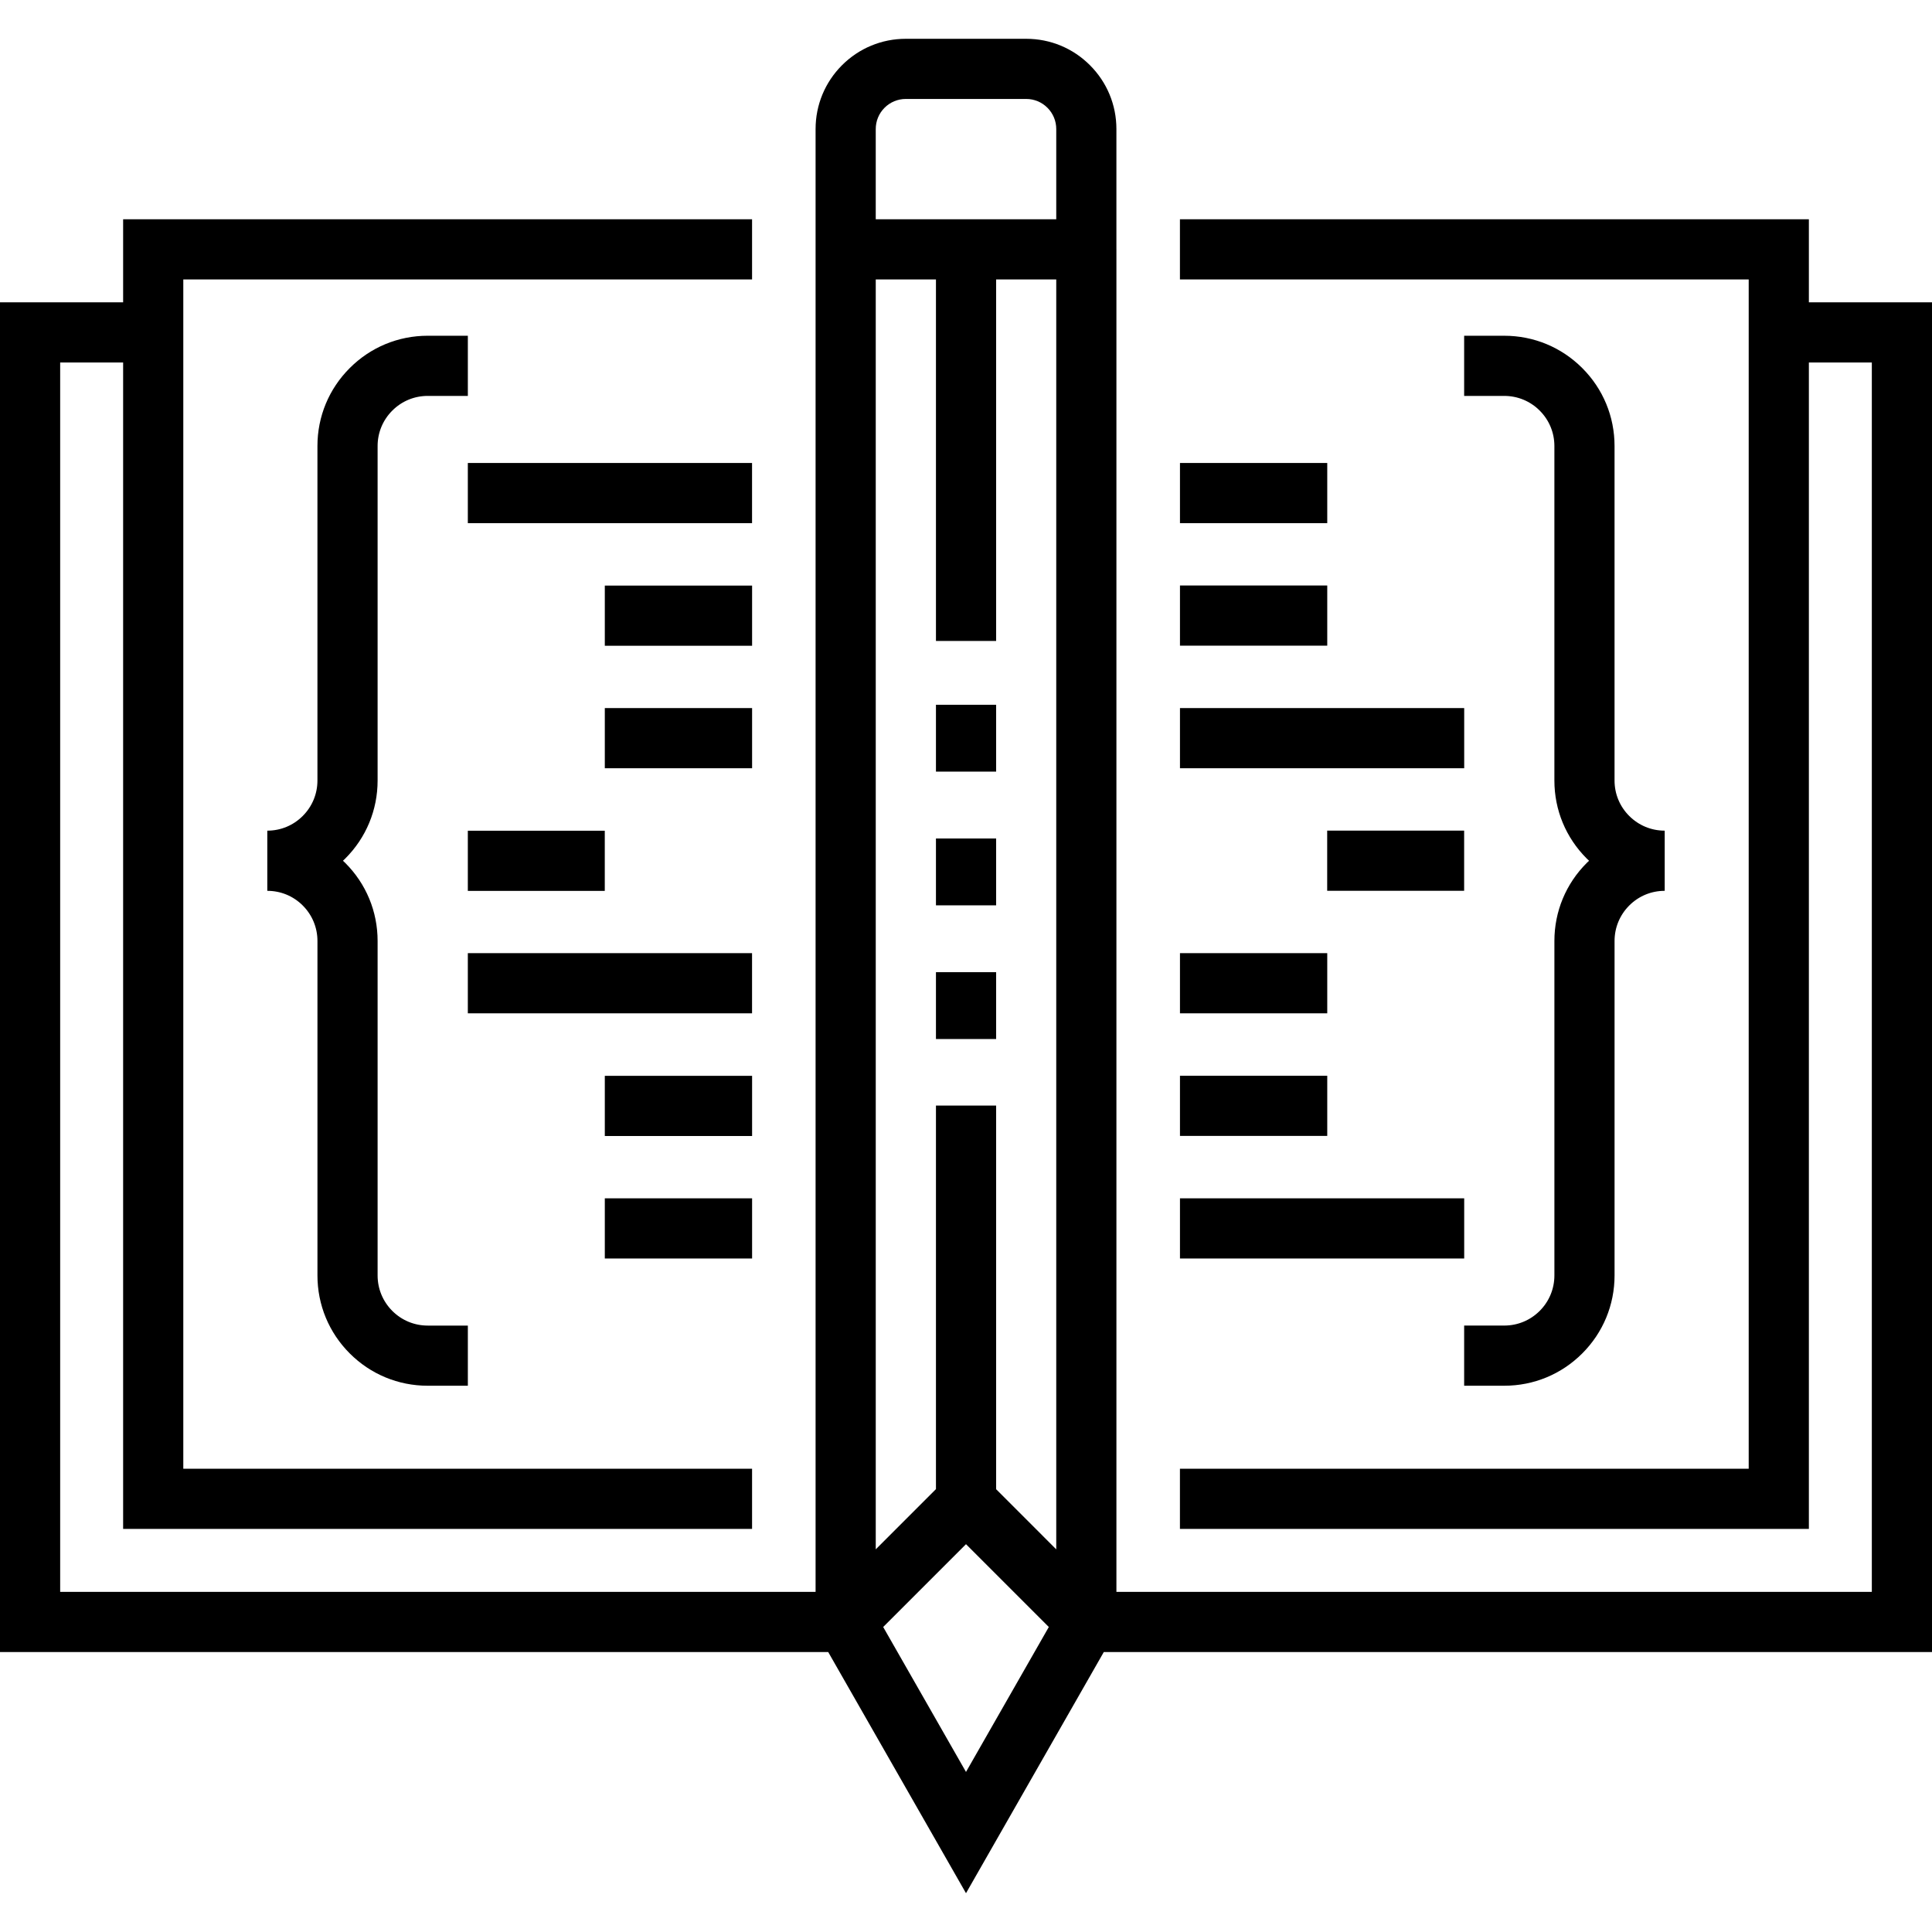 <?xml version="1.0" encoding="iso-8859-1"?>
<!-- Generator: Adobe Illustrator 19.0.0, SVG Export Plug-In . SVG Version: 6.00 Build 0)  -->
<svg version="1.1" id="Layer_1" xmlns="http://www.w3.org/2000/svg" xmlns:xlink="http://www.w3.org/1999/xlink" x="0px" y="0px"
	 viewBox="0 0 512 512" style="enable-background:new 0 0 512 512;" xml:space="preserve">
<g>
	<g>
		<g>
			<path d="M512,80.118h-32.63V58.115H312.694v15.944h150.73v315.177h-150.73v15.944H479.37V96.061h16.683v325.803H295.862V66.086
				h-0.003V34.202c0-6.387-2.488-12.393-7.007-16.917c-4.513-4.518-10.519-7.004-16.906-7.004h-31.892
				c-6.385,0-12.388,2.486-16.914,7.004c-4.513,4.521-7.002,10.529-7.002,16.917v31.885v7.972v347.807H15.946V96.061H32.63v309.117
				h166.676v-15.944H48.576V74.058h150.73V58.115H32.63v22.003H0v357.693h219.485L256,501.719l36.515-63.908H512V80.118z
				 M232.082,34.202c0-2.133,0.832-4.14,2.332-5.642c1.508-1.508,3.512-2.335,5.64-2.335h31.895c2.127,0,4.127,0.829,5.629,2.33
				c1.51,1.508,2.34,3.515,2.34,5.647v23.913h-47.836V34.202z M248.038,74.058v95.808h15.946V74.058h15.933v336.536l-15.933-15.938
				V292.992h-15.946v101.641l-15.956,15.96V74.058H248.038z M234.053,431.17L256,409.224l21.947,21.947L256,469.583L234.053,431.17z
				"/>
			<rect x="248.038" y="186.772" width="15.946" height="17.715"/>
			<rect x="248.038" y="222.208" width="15.946" height="17.715"/>
			<rect x="248.038" y="257.638" width="15.946" height="17.715"/>
			<rect x="123.981" y="220.15" width="36.291" height="15.946"/>
			<rect x="160.282" y="285.107" width="39.032" height="15.946"/>
			<rect x="160.282" y="317.568" width="39.032" height="15.946"/>
			<rect x="123.981" y="252.595" width="75.32" height="15.946"/>
			<rect x="160.282" y="155.187" width="39.032" height="15.946"/>
			<rect x="160.282" y="187.648" width="39.032" height="15.946"/>
			<rect x="123.981" y="122.696" width="75.32" height="15.946"/>
			<rect x="351.718" y="220.122" width="36.293" height="15.946"/>
			<rect x="312.704" y="155.162" width="39.03" height="15.946"/>
			<rect x="312.704" y="122.696" width="39.03" height="15.946"/>
			<rect x="312.704" y="187.648" width="75.323" height="15.946"/>
			<rect x="312.704" y="285.082" width="39.03" height="15.946"/>
			<rect x="312.704" y="252.595" width="39.03" height="15.946"/>
			<rect x="312.704" y="317.568" width="75.323" height="15.946"/>
			<path d="M419.313,97.541c-5.519-5.522-12.861-8.563-20.672-8.563h-10.627v15.944h10.627c3.553,0,6.889,1.382,9.4,3.896
				c2.509,2.504,3.889,5.839,3.889,9.39v88.64c0,7.811,3.044,15.148,8.563,20.664c0.203,0.204,0.414,0.397,0.623,0.594
				c-0.207,0.195-0.416,0.387-0.618,0.589c-5.524,5.522-8.566,12.864-8.566,20.672v88.632c0,3.548-1.385,6.889-3.894,9.4
				c-2.509,2.506-5.842,3.889-9.395,3.889h-10.627v15.946h10.627c7.811,0,15.15-3.039,20.669-8.558
				c5.522-5.522,8.563-12.864,8.563-20.672v-88.637c0-3.551,1.388-6.886,3.894-9.398c2.511-2.511,5.845-3.889,9.395-3.889v-15.946
				c-0.001,0-0.002,0-0.003,0v0c-3.551,0-6.886-1.385-9.398-3.896c-2.511-2.509-3.891-5.842-3.891-9.39v-88.64
				C427.873,110.395,424.832,103.055,419.313,97.541z"/>
			<path d="M92.69,358.674c5.519,5.519,12.856,8.561,20.667,8.561h10.629v-15.941h-10.629c-3.548,0-6.886-1.382-9.393-3.889
				c-2.509-2.514-3.894-5.852-3.894-9.4v-88.637c0-7.811-3.041-15.153-8.563-20.672c-0.202-0.202-0.412-0.394-0.619-0.59
				c0.205-0.194,0.413-0.384,0.614-0.585c5.527-5.524,8.568-12.861,8.568-20.672v-88.64c0-3.551,1.382-6.886,3.896-9.398
				c2.504-2.509,5.839-3.891,9.39-3.891h10.629V88.975h-10.629c-7.811,0-15.153,3.041-20.664,8.561
				c-5.527,5.519-8.568,12.859-8.568,20.672v88.637c0,3.548-1.382,6.884-3.896,9.395c-2.504,2.509-5.839,3.894-9.39,3.894v15.946
				c0.001,0,0.002,0,0.003,0v0c3.548,0,6.886,1.377,9.393,3.889c2.509,2.514,3.894,5.847,3.894,9.398v88.635
				C84.127,345.81,87.168,353.152,92.69,358.674z"/>
		</g>
	</g>
</g>
<g>
</g>
<g>
</g>
<g>
</g>
<g>
</g>
<g>
</g>
<g>
</g>
<g>
</g>
<g>
</g>
<g>
</g>
<g>
</g>
<g>
</g>
<g>
</g>
<g>
</g>
<g>
</g>
<g>
</g>
</svg>
